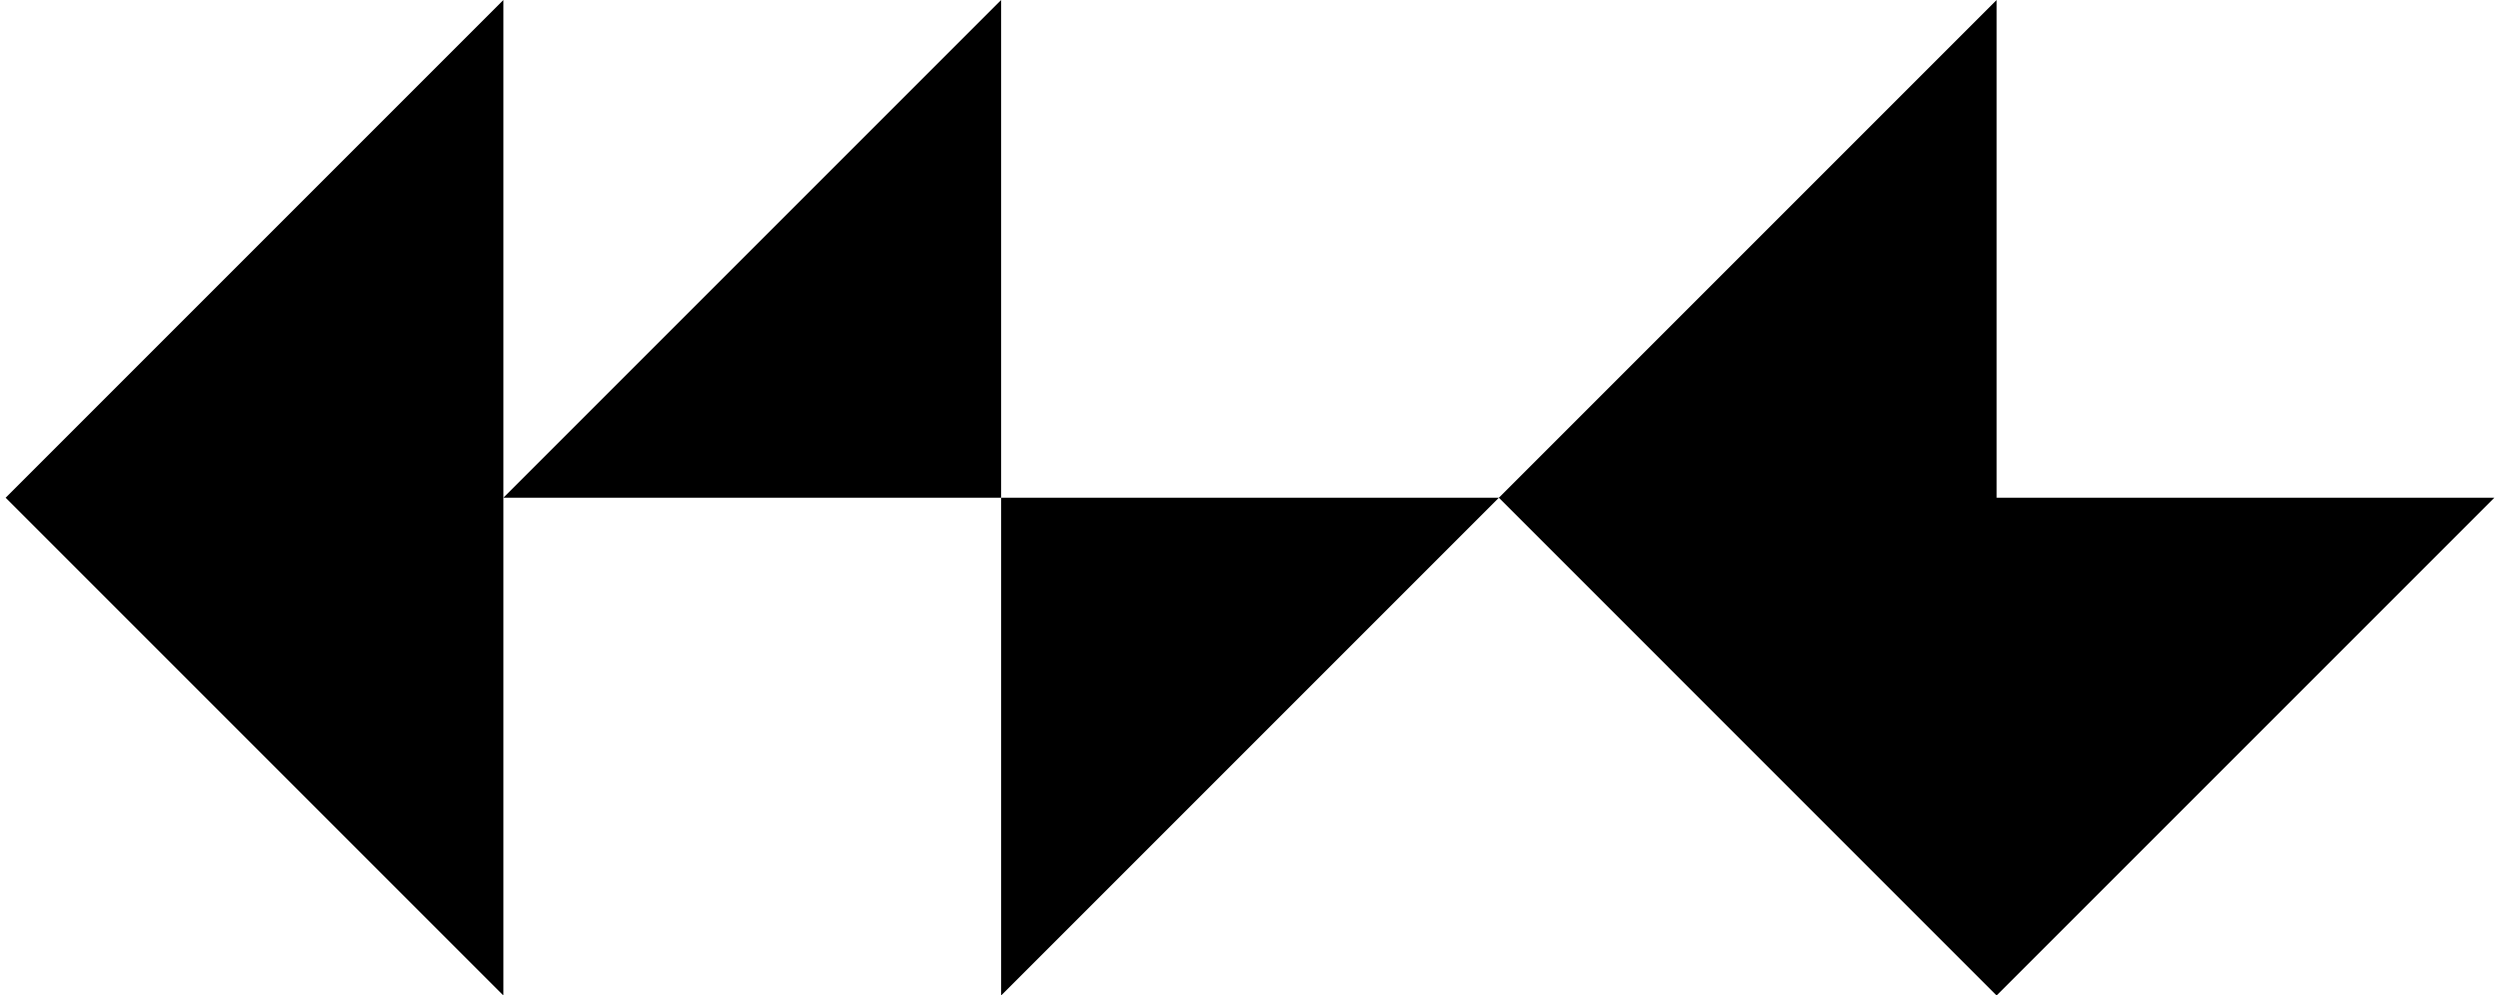 <?xml version="1.0" encoding="utf-8"?>
<!-- Generator: Adobe Illustrator 16.0.1, SVG Export Plug-In . SVG Version: 6.00 Build 0)  -->
<!DOCTYPE svg PUBLIC "-//W3C//DTD SVG 1.1//EN" "http://www.w3.org/Graphics/SVG/1.1/DTD/svg11.dtd">
<svg version="1.1" id="Layer_1" xmlns="http://www.w3.org/2000/svg" xmlns:xlink="http://www.w3.org/1999/xlink" x="0px" y="0px"
	 width="500px" height="199.097px" viewBox="0 0 500 199.097" enable-background="new 0 0 500 199.097" xml:space="preserve">
<g>
	<polygon points="200.224,99.548 100.679,99.548 200.224,0 	"/>
	<polygon points="200.224,99.548 200.224,199.097 299.775,99.548 	"/>
	<polygon points="299.775,99.548 399.321,0 399.321,99.548 498.871,99.548 399.321,199.097 	"/>
	<polygon points="100.679,0 100.679,199.097 1.128,99.548 	"/>
</g>
</svg>
